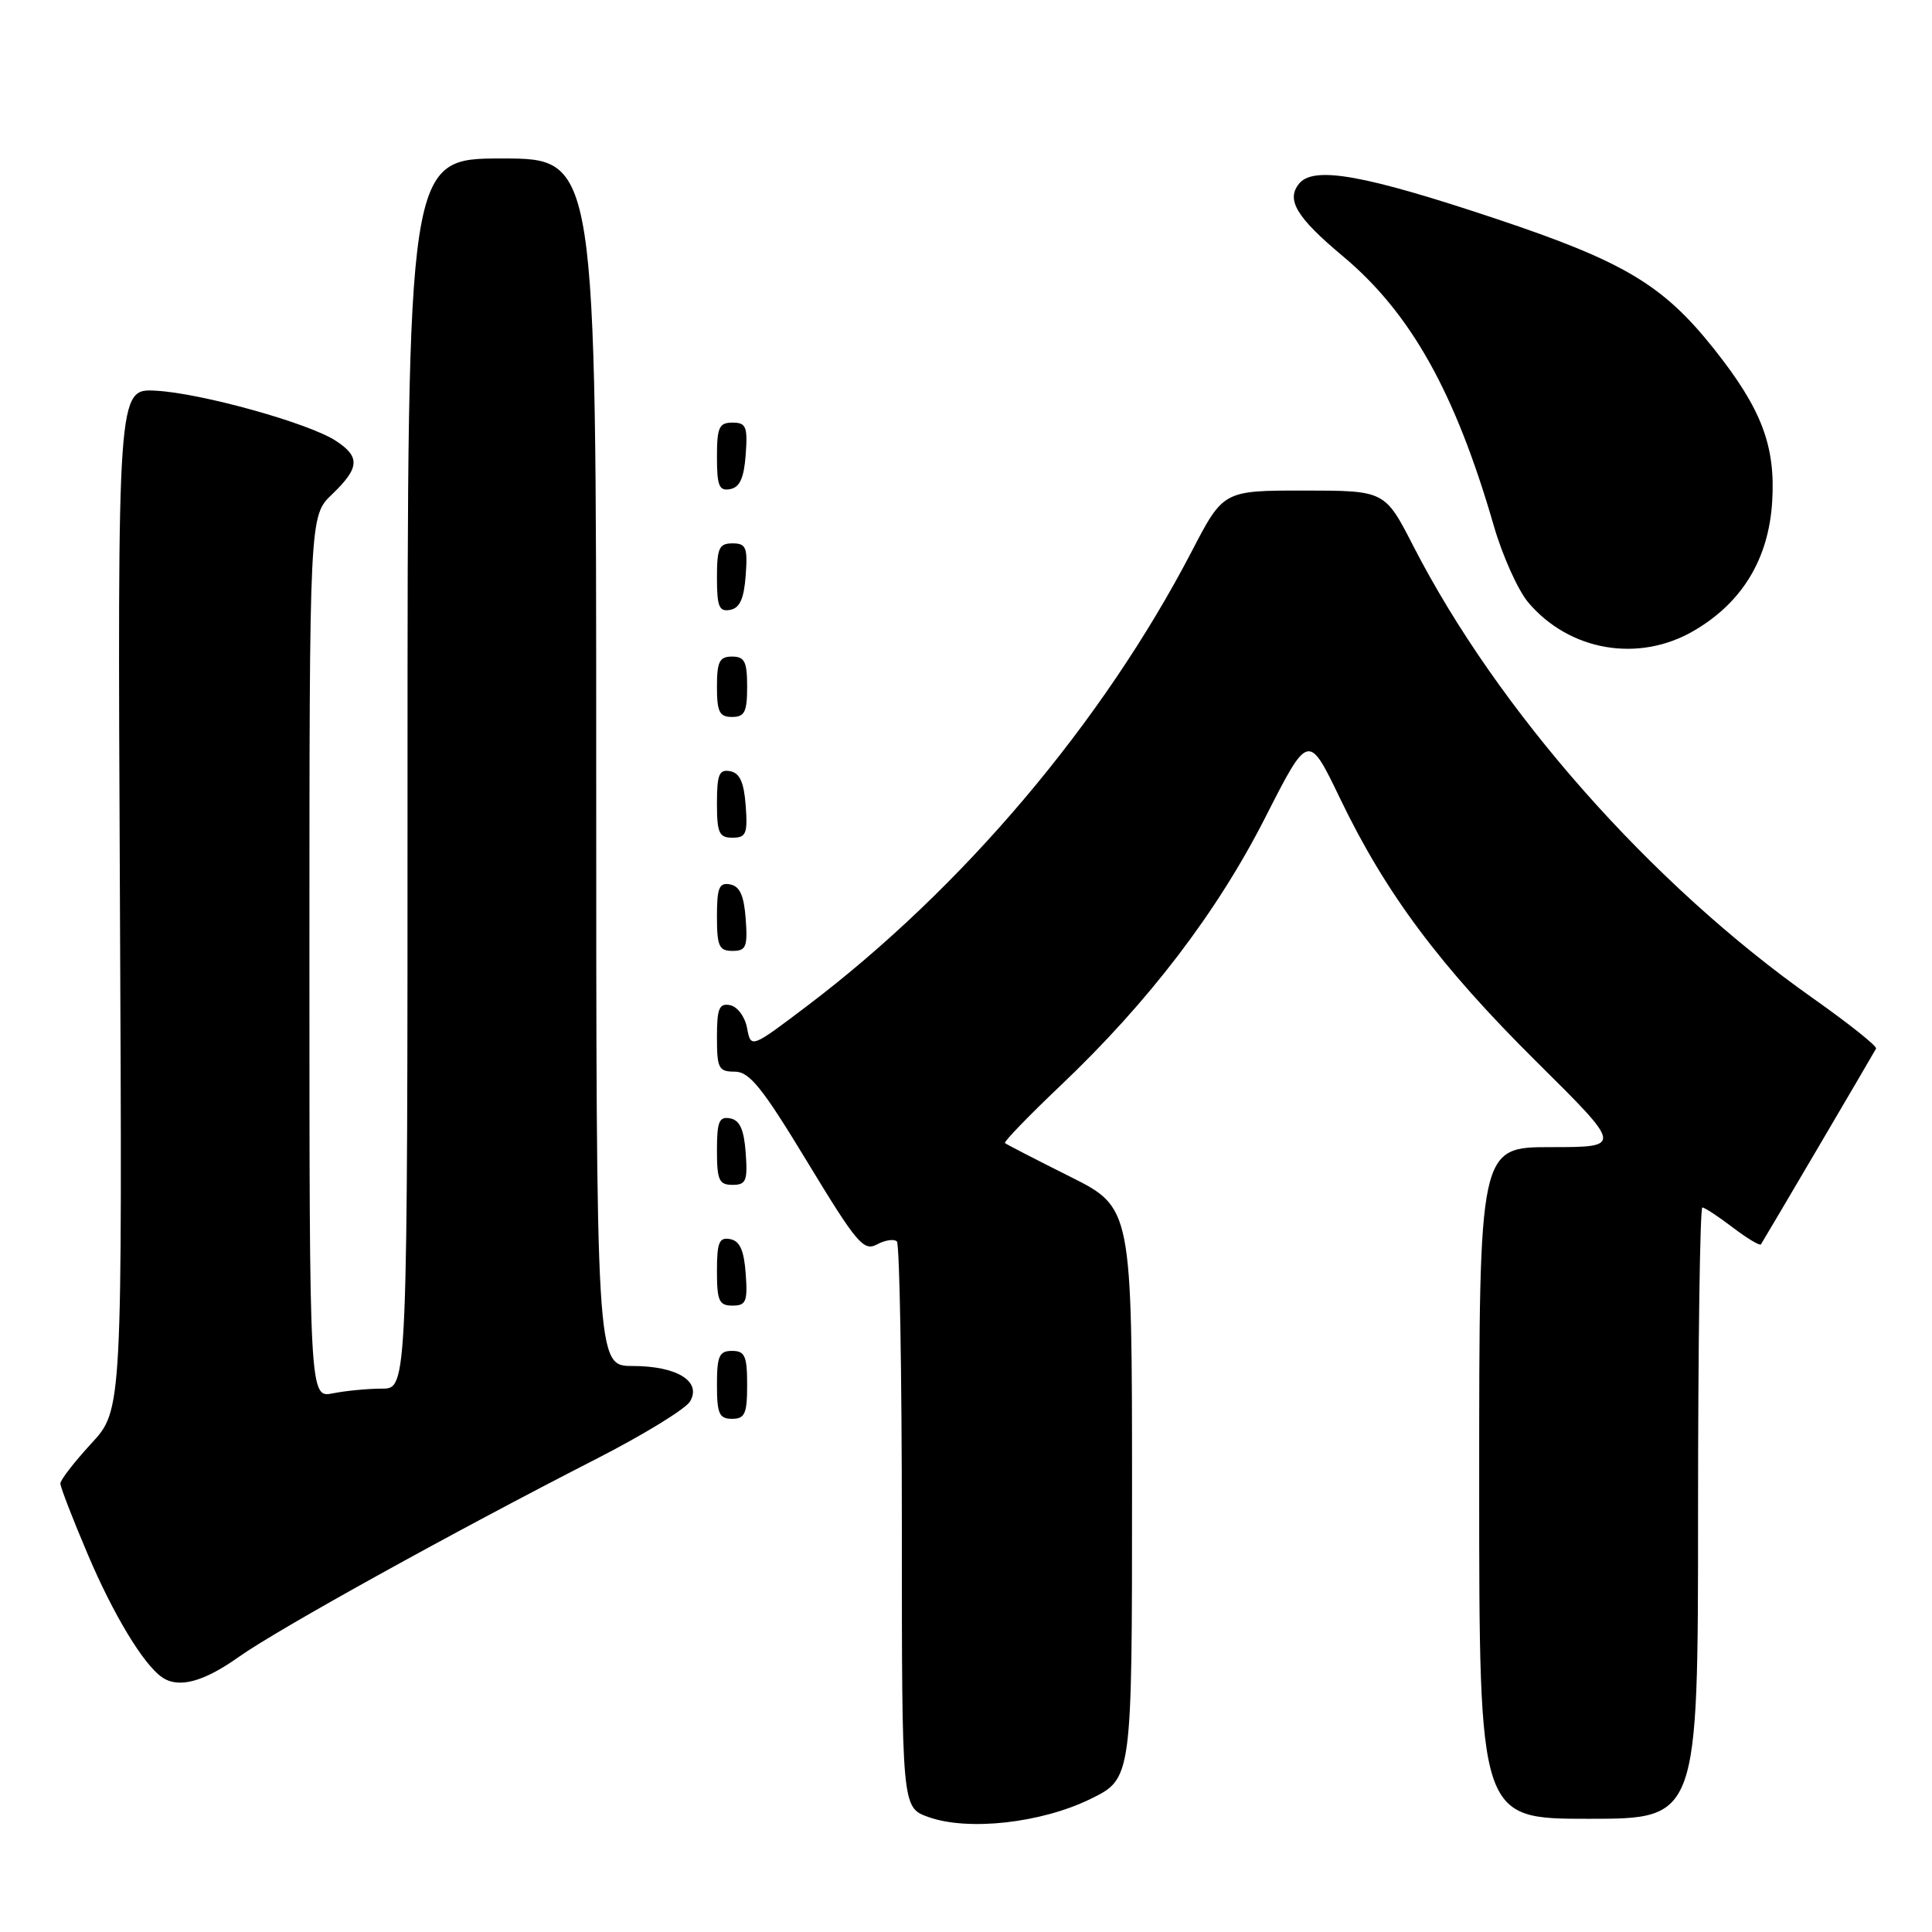 <?xml version="1.0" encoding="UTF-8" standalone="no"?>
<!DOCTYPE svg PUBLIC "-//W3C//DTD SVG 1.1//EN" "http://www.w3.org/Graphics/SVG/1.1/DTD/svg11.dtd" >
<svg xmlns="http://www.w3.org/2000/svg" xmlns:xlink="http://www.w3.org/1999/xlink" version="1.1" viewBox="0 0 256 256">
 <g >
 <path fill="currentColor"
d=" M 144.48 238.38 C 150.00 235.68 150.00 235.68 150.00 197.85 C 150.00 160.02 150.00 160.02 141.75 155.89 C 137.21 153.62 133.35 151.63 133.16 151.46 C 132.98 151.30 136.29 147.87 140.53 143.84 C 152.20 132.76 161.28 120.87 167.67 108.29 C 173.37 97.09 173.37 97.09 177.56 105.79 C 183.61 118.38 190.78 127.98 203.66 140.75 C 215.01 152.00 215.01 152.00 205.51 152.00 C 196.00 152.00 196.00 152.00 196.00 196.50 C 196.00 241.00 196.00 241.00 210.50 241.00 C 225.00 241.00 225.00 241.00 225.00 200.50 C 225.00 178.22 225.26 160.00 225.57 160.00 C 225.88 160.00 227.69 161.19 229.59 162.64 C 231.50 164.09 233.18 165.10 233.33 164.89 C 233.64 164.44 248.14 139.78 248.59 138.94 C 248.75 138.63 244.95 135.61 240.15 132.22 C 218.73 117.10 198.46 94.15 187.26 72.33 C 183.50 65.01 183.50 65.01 172.80 65.00 C 162.10 65.00 162.10 65.00 157.91 73.06 C 146.10 95.76 127.55 117.68 107.00 133.25 C 99.50 138.93 99.50 138.93 98.99 136.22 C 98.71 134.72 97.71 133.38 96.74 133.19 C 95.29 132.91 95.00 133.62 95.00 137.43 C 95.00 141.57 95.22 142.00 97.36 142.00 C 99.31 142.00 101.00 144.10 106.98 153.97 C 113.53 164.77 114.43 165.84 116.21 164.89 C 117.29 164.31 118.47 164.14 118.84 164.50 C 119.20 164.87 119.50 181.89 119.50 202.33 C 119.50 239.50 119.50 239.50 123.00 240.76 C 128.26 242.65 137.96 241.57 144.48 238.38 Z  M 31.64 219.55 C 36.81 215.88 60.03 203.02 78.94 193.35 C 85.24 190.13 90.86 186.69 91.44 185.69 C 93.00 183.03 89.69 181.00 83.81 181.00 C 79.00 181.00 79.00 181.00 79.00 101.00 C 79.00 21.00 79.00 21.00 66.50 21.00 C 54.00 21.00 54.00 21.00 54.00 102.50 C 54.00 184.00 54.00 184.00 50.63 184.00 C 48.77 184.00 45.84 184.28 44.13 184.62 C 41.00 185.25 41.00 185.25 41.00 126.81 C 41.00 68.37 41.00 68.37 44.00 65.50 C 47.65 62.00 47.76 60.54 44.50 58.41 C 40.92 56.06 26.61 52.08 20.64 51.77 C 15.57 51.50 15.57 51.50 15.89 119.16 C 16.21 186.82 16.21 186.82 12.10 191.27 C 9.85 193.72 8.00 196.10 8.00 196.57 C 8.00 197.04 9.63 201.26 11.63 205.96 C 15.01 213.93 18.99 220.52 21.45 222.23 C 23.63 223.76 26.94 222.89 31.64 219.55 Z  M 99.00 183.50 C 99.00 179.67 98.70 179.00 97.00 179.00 C 95.30 179.00 95.00 179.67 95.00 183.50 C 95.00 187.33 95.30 188.00 97.00 188.00 C 98.70 188.00 99.00 187.33 99.00 183.50 Z  M 98.81 168.76 C 98.58 165.66 98.03 164.43 96.75 164.19 C 95.29 163.91 95.00 164.61 95.00 168.43 C 95.00 172.38 95.28 173.00 97.06 173.00 C 98.86 173.00 99.08 172.47 98.81 168.76 Z  M 98.81 152.76 C 98.58 149.66 98.03 148.43 96.75 148.19 C 95.29 147.91 95.00 148.61 95.00 152.43 C 95.00 156.38 95.28 157.00 97.06 157.00 C 98.86 157.00 99.08 156.47 98.81 152.76 Z  M 98.81 121.76 C 98.58 118.66 98.03 117.43 96.75 117.19 C 95.29 116.91 95.00 117.61 95.00 121.43 C 95.00 125.38 95.28 126.00 97.06 126.00 C 98.86 126.00 99.08 125.47 98.81 121.76 Z  M 98.81 106.76 C 98.58 103.66 98.03 102.43 96.75 102.19 C 95.29 101.91 95.00 102.61 95.00 106.43 C 95.00 110.38 95.28 111.00 97.06 111.00 C 98.86 111.00 99.08 110.47 98.81 106.76 Z  M 99.00 91.00 C 99.00 87.67 98.67 87.00 97.00 87.00 C 95.33 87.00 95.00 87.67 95.00 91.00 C 95.00 94.33 95.33 95.00 97.00 95.00 C 98.67 95.00 99.00 94.33 99.00 91.00 Z  M 224.48 83.56 C 230.85 79.83 234.34 74.08 234.82 66.53 C 235.29 59.08 233.43 54.19 227.11 46.23 C 220.36 37.74 215.18 34.65 198.26 29.00 C 180.78 23.16 174.10 21.97 172.15 24.32 C 170.38 26.46 171.78 28.80 177.94 33.95 C 186.95 41.49 192.83 52.01 197.94 69.68 C 199.08 73.63 201.13 78.18 202.48 79.80 C 207.94 86.28 217.15 87.86 224.48 83.56 Z  M 98.81 76.24 C 99.08 72.53 98.86 72.00 97.06 72.00 C 95.28 72.00 95.00 72.62 95.00 76.57 C 95.00 80.39 95.29 81.09 96.75 80.81 C 98.03 80.57 98.58 79.34 98.81 76.24 Z  M 98.81 60.24 C 99.08 56.53 98.86 56.00 97.06 56.00 C 95.28 56.00 95.00 56.62 95.00 60.57 C 95.00 64.39 95.29 65.09 96.75 64.81 C 98.03 64.57 98.58 63.34 98.81 60.24 Z "/>
</g>
</svg>
